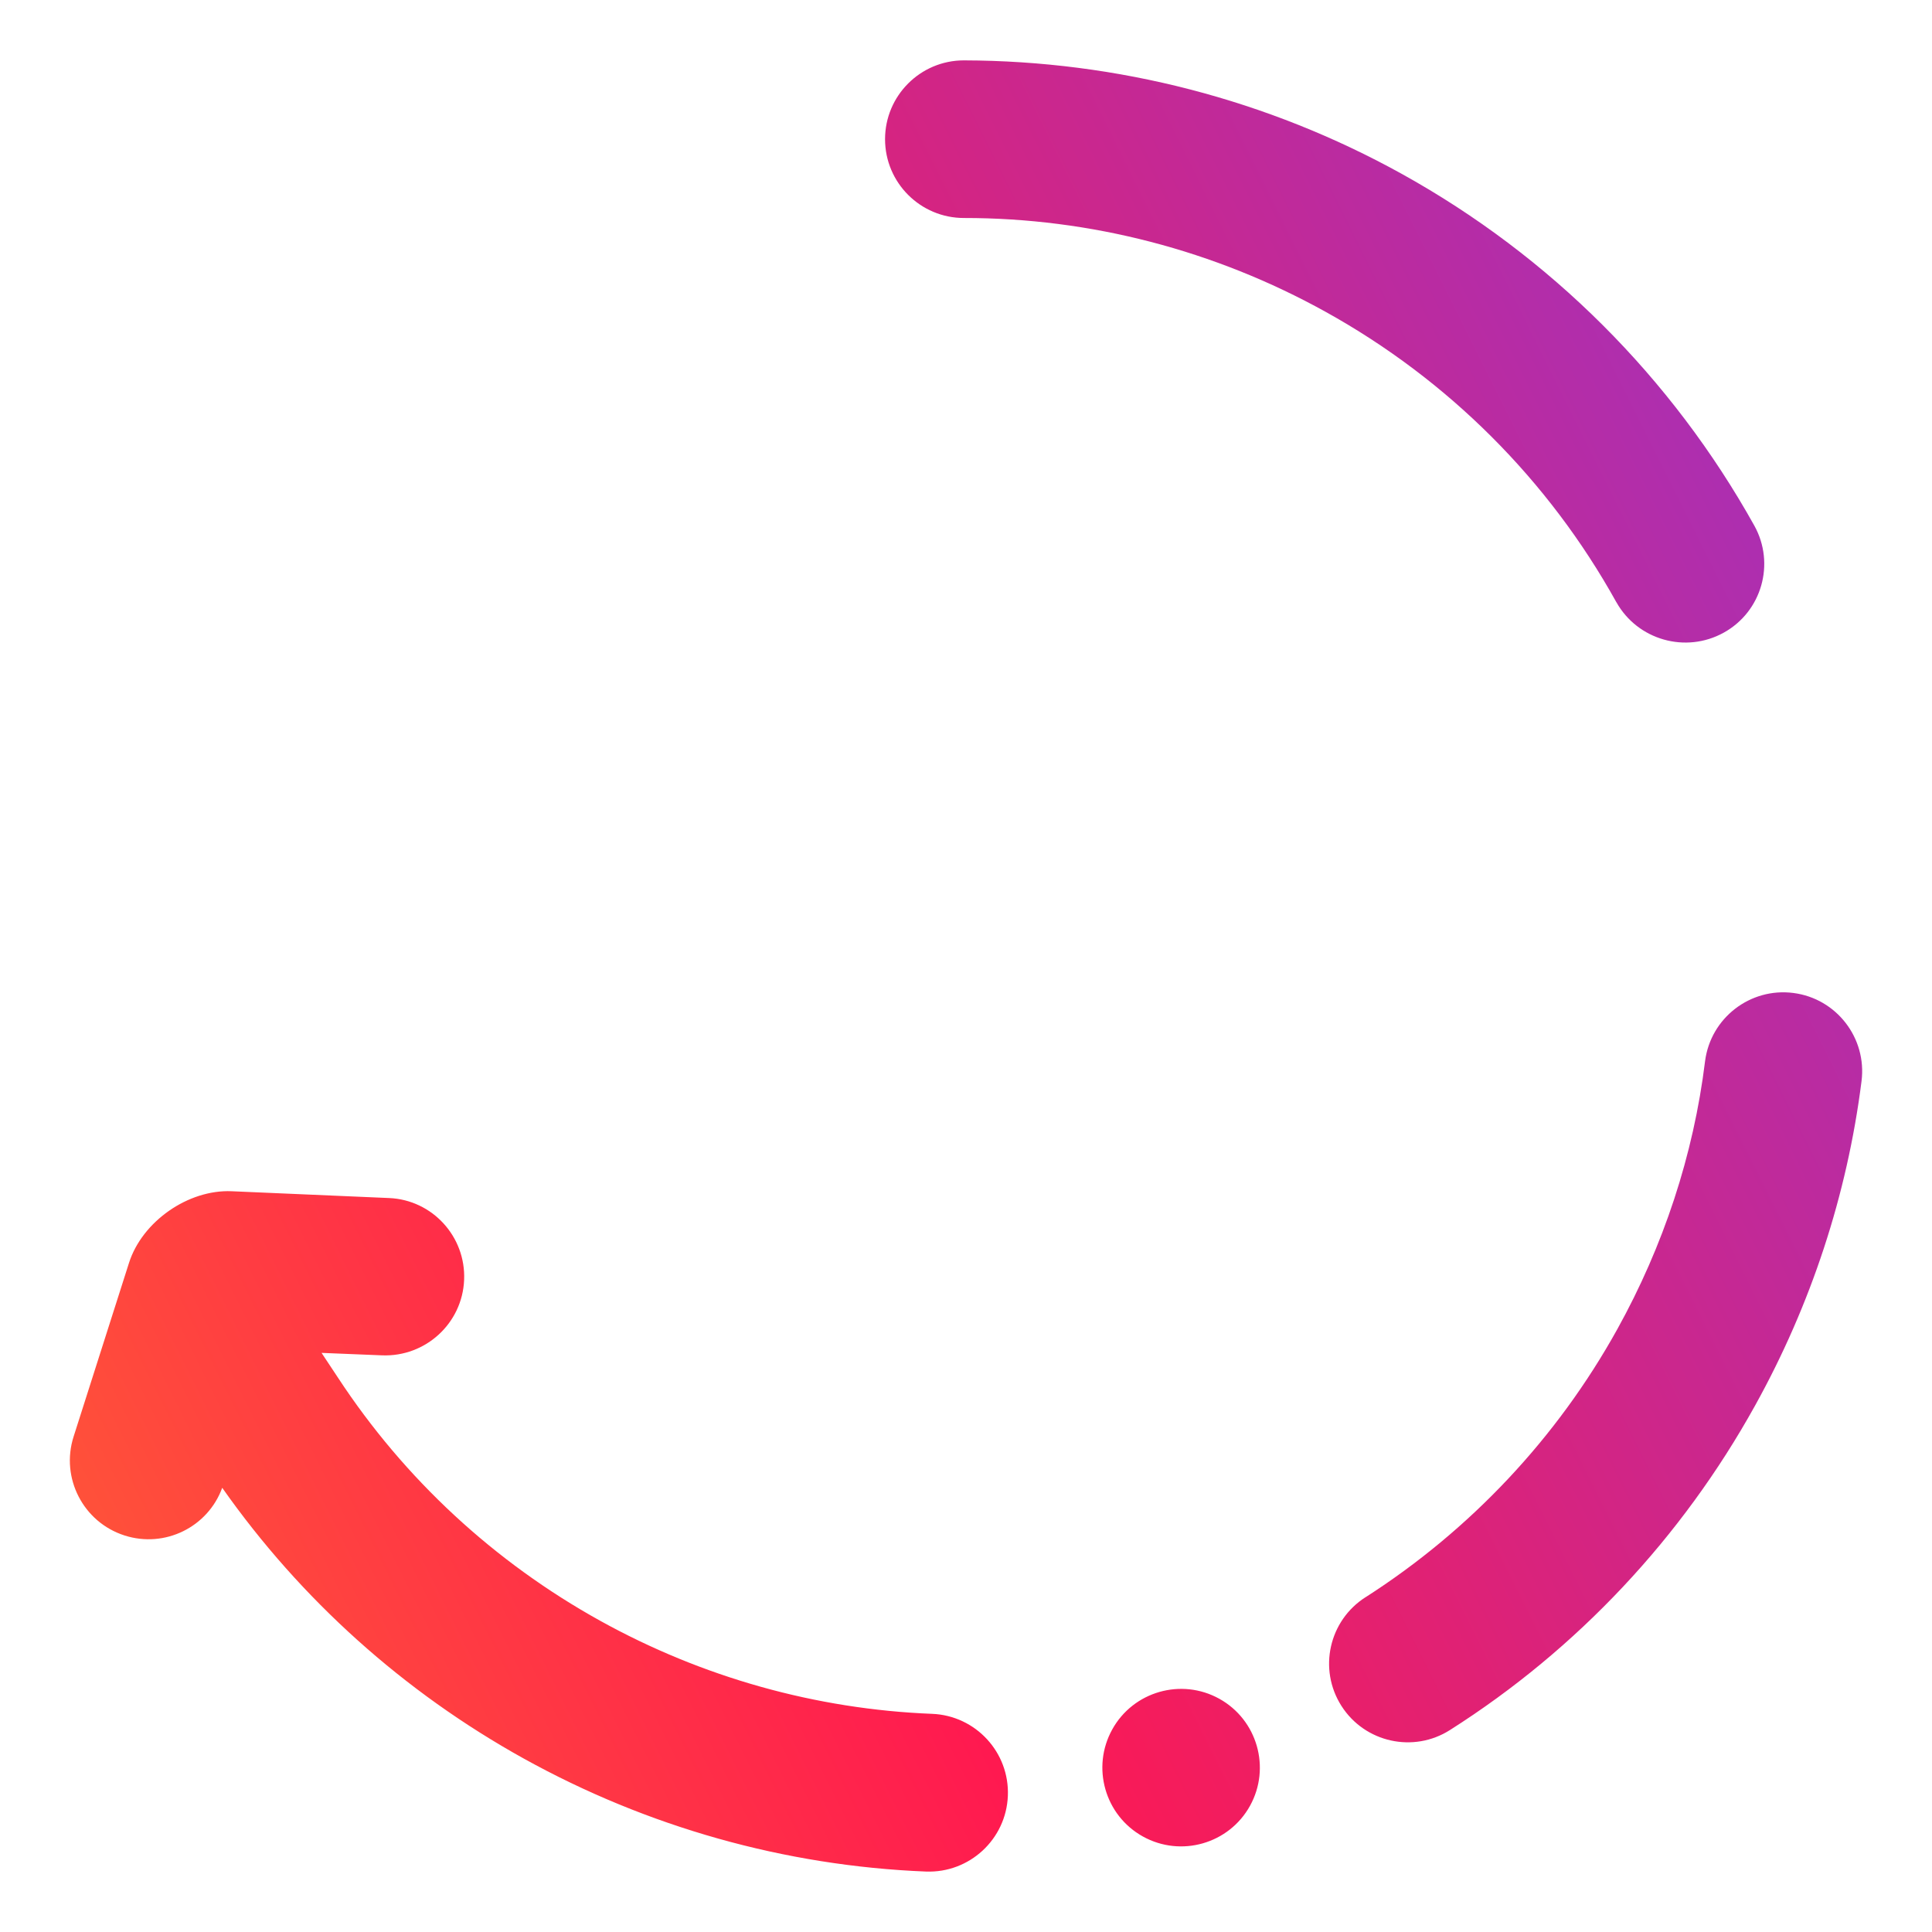 <?xml version="1.0" encoding="UTF-8" standalone="no"?>
<!-- Generator: Gravit.io -->

<svg
   xmlns:dc="http://purl.org/dc/elements/1.1/"
   xmlns:cc="http://creativecommons.org/ns#"
   xmlns:rdf="http://www.w3.org/1999/02/22-rdf-syntax-ns#"
   xmlns:svg="http://www.w3.org/2000/svg"
   xmlns="http://www.w3.org/2000/svg"
   xmlns:sodipodi="http://sodipodi.sourceforge.net/DTD/sodipodi-0.dtd"
   xmlns:inkscape="http://www.inkscape.org/namespaces/inkscape"
   style="isolation:isolate"
   viewBox="0 0 48 48"
   width="48pt"
   height="48pt"
   version="1.1"
   id="svg11"
   sodipodi:docname="view-refresh.svg"
   inkscape:version="0.92.4 (5da689c313, 2019-01-14)">
  <defs
     id="defs15" />
  <sodipodi:namedview
     pagecolor="#ffffff"
     bordercolor="#666666"
     borderopacity="1"
     objecttolerance="10"
     gridtolerance="10"
     guidetolerance="10"
     inkscape:pageopacity="0"
     inkscape:pageshadow="2"
     inkscape:window-width="1280"
     inkscape:window-height="947"
     id="namedview13"
     showgrid="false"
     units="pt"
     inkscape:zoom="10.443115"
     inkscape:cx="31.138188"
     inkscape:cy="32.383027"
     inkscape:window-x="0"
     inkscape:window-y="0"
     inkscape:window-maximized="1"
     inkscape:current-layer="svg11" />
  <linearGradient
     id="_lgradient_20"
     x1="0.34"
     y1="0.037"
     x2="1.009"
     y2="1.013"
     gradientTransform="matrix(-53.143,-29.458,-29.547,53.304,65.346,12.077)"
     gradientUnits="userSpaceOnUse">
    <stop
       offset="0%"
       stop-opacity="1"
       style="stop-color:rgb(156,51,196)"
       id="stop2" />
    <stop
       offset="51.304%"
       stop-opacity="1"
       style="stop-color:rgb(255,25,80)"
       id="stop4" />
    <stop
       offset="98.696%"
       stop-opacity="1"
       style="stop-color:rgb(255,135,36)"
       id="stop6" />
  </linearGradient>
  <path
     d="m 7.989,33.612 0.41,0.619 v 0 c 1.65,2.515 3.884,4.58 6.511,6.036 2.533,1.404 5.359,2.199 8.25,2.313 v 0 c 1.081,0.044 1.924,0.957 1.88,2.038 v 0 c -0.043,1.081 -0.957,1.923 -2.037,1.88 v 0 C 19.499,46.358 16.076,45.389 13.013,43.691 10.034,42.039 7.473,39.739 5.521,36.964 5.164,37.942 4.095,38.469 3.096,38.149 v 0 C 2.067,37.82 1.5,36.718 1.829,35.691 v 0 L 3.205,31.376 C 3.533,30.347 4.676,29.549 5.755,29.596 l 3.912,0.169 v 0 c 1.073,0.045 1.909,0.957 1.864,2.034 v 0 c -0.044,1.078 -0.958,1.917 -2.039,1.874 v 0 z M 40.159,14.962 v 0 c 0.527,0.94 1.723,1.28 2.667,0.756 v 0 c 0.945,-0.523 1.285,-1.715 0.759,-2.66 v 0 C 41.538,9.384 38.505,6.359 34.834,4.324 31.505,2.478 27.757,1.509 23.947,1.5 v 0 c -1.08,0 -1.958,0.878 -1.958,1.958 v 0 c 0,1.081 0.878,1.958 1.958,1.958 v 0 c 3.145,-0.002 6.233,0.804 8.989,2.332 3.038,1.684 5.537,4.177 7.222,7.214 z M 33.931,39.679 v 0 c -0.915,0.58 -1.185,1.791 -0.604,2.703 v 0 c 0.581,0.912 1.792,1.18 2.702,0.597 v 0 c 3.16,-2.007 5.761,-4.783 7.577,-8.061 1.386,-2.499 2.286,-5.233 2.643,-8.056 v 0 c 0.137,-1.072 -0.622,-2.055 -1.694,-2.192 v 0 c -1.072,-0.138 -2.055,0.621 -2.193,1.694 v 0 c -0.287,2.336 -1.036,4.594 -2.179,6.657 -1.499,2.705 -3.651,4.991 -6.252,6.659 z m -2.875,5.186 c 0.523,-0.944 0.181,-2.137 -0.763,-2.66 -0.944,-0.523 -2.137,-0.182 -2.66,0.763 -0.523,0.944 -0.182,2.137 0.763,2.66 0.944,0.523 2.137,0.182 2.66,-0.763 z"
     id="path9"
     inkscape:connector-curvature="0"
     style="fill:url(#_lgradient_20);fill-rule:evenodd;stroke-width:0.978"
     sodipodi:nodetypes="ccccccccccccccccccccccccccccccccccccccccccccccccccccccccccccsccc" />
</svg>
